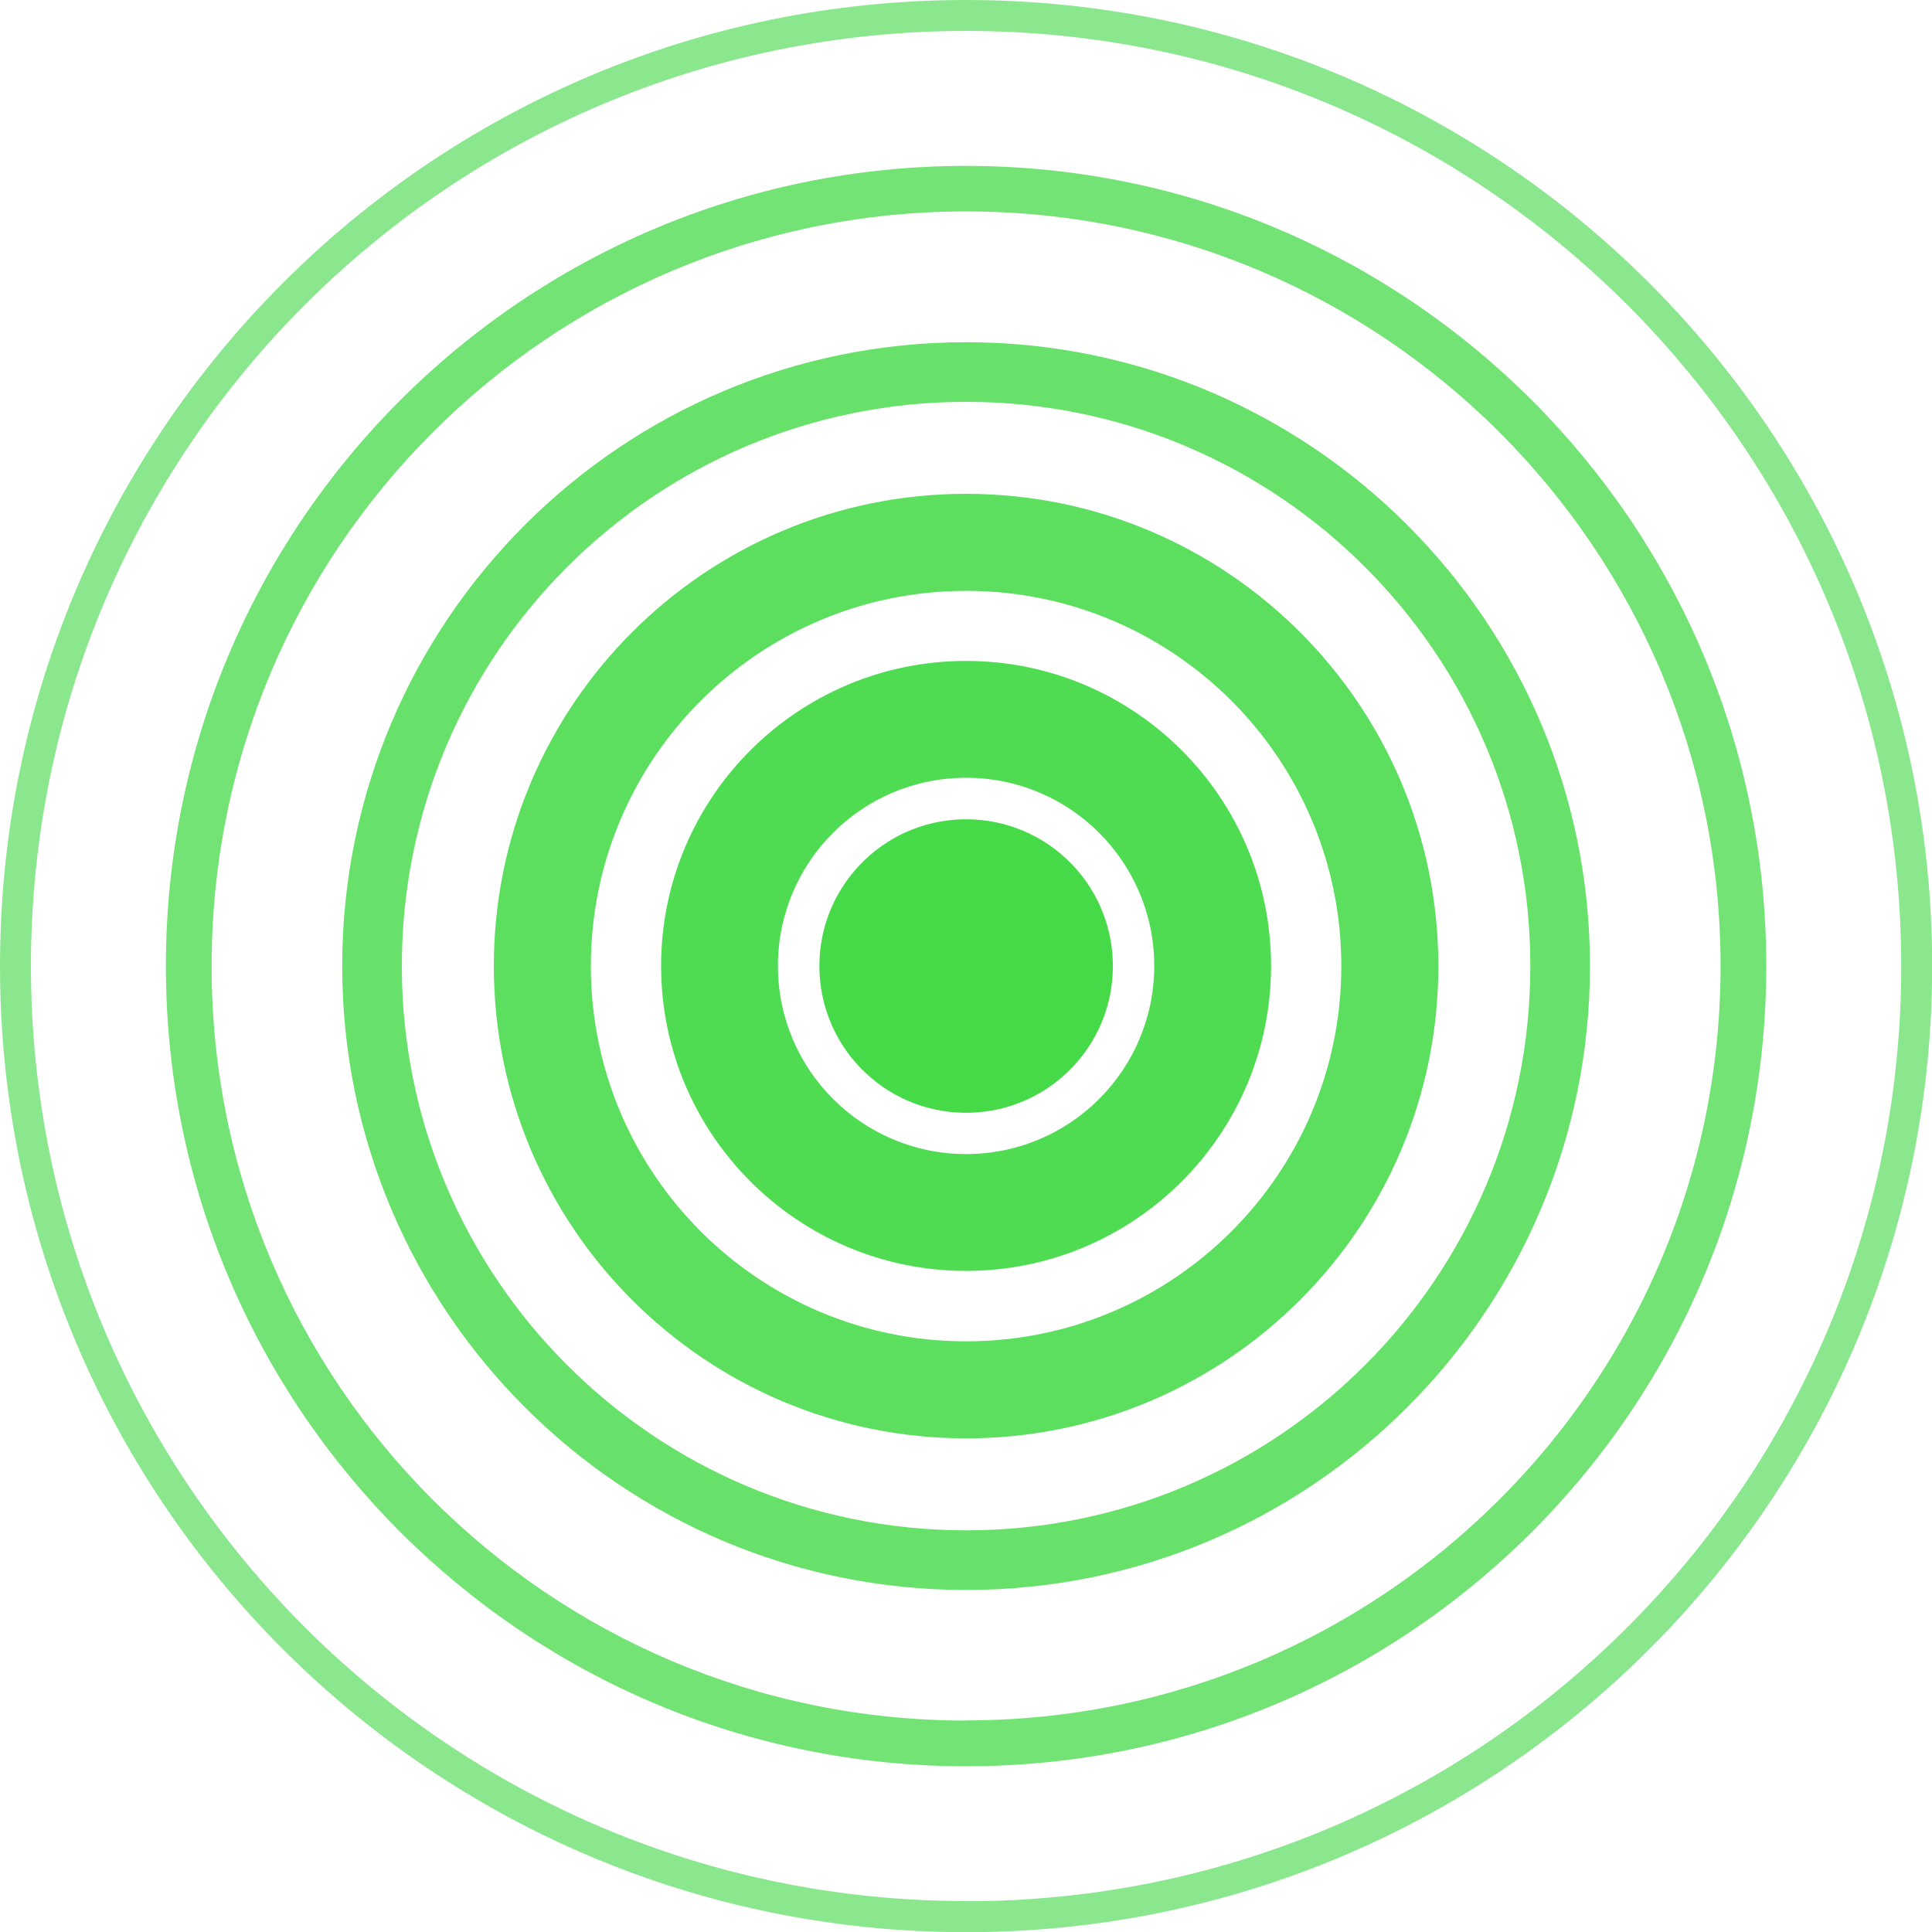 <?xml version="1.0" encoding="UTF-8"?><svg id="a" xmlns="http://www.w3.org/2000/svg" width="111.11" height="111.11" viewBox="0 0 111.11 111.11"><circle cx="55.56" cy="55.56" r="8.44" transform="translate(-22.97 58.08) rotate(-46.84)" style="fill:#18d11c; opacity:.8;"/><path d="M55.56,0C24.87,0,0,24.87,0,55.56s24.87,55.56,55.56,55.56,55.56-24.87,55.56-55.56S86.24,0,55.56,0Zm0,109.33C25.86,109.33,1.78,85.26,1.78,55.56S25.86,1.78,55.56,1.78s53.78,24.08,53.78,53.78-24.08,53.78-53.78,53.78Z" style="fill:#18d11c; opacity:.5;"/><path d="M55.56,9.54C30.14,9.54,9.54,30.14,9.54,55.56s20.6,46.02,46.02,46.02,46.02-20.6,46.02-46.02S80.97,9.54,55.56,9.54Zm0,89.41c-23.97,0-43.39-19.43-43.39-43.39S31.59,12.16,55.56,12.16s43.39,19.43,43.39,43.39-19.43,43.39-43.39,43.39Z" style="fill:#18d11c; opacity:.6;"/><path d="M55.56,19.68c-19.82,0-35.88,16.06-35.88,35.88s16.06,35.88,35.88,35.88,35.88-16.06,35.88-35.88S75.37,19.68,55.56,19.68Zm0,68.33c-17.92,0-32.45-14.53-32.45-32.45S37.63,23.11,55.56,23.11s32.45,14.53,32.45,32.45-14.53,32.45-32.45,32.45Z" style="fill:#18d11c; opacity:.65;"/><path d="M55.56,28.4c-15,0-27.16,12.16-27.16,27.16s12.16,27.16,27.16,27.16,27.16-12.16,27.16-27.16-12.16-27.16-27.16-27.16Zm0,48.74c-11.92,0-21.58-9.66-21.58-21.58s9.66-21.58,21.58-21.58,21.58,9.66,21.58,21.58-9.66,21.58-21.58,21.58Z" style="fill:#18d11c; opacity:.7;"/><path d="M55.56,38.01c-9.69,0-17.54,7.86-17.54,17.54s7.86,17.54,17.54,17.54,17.54-7.86,17.54-17.54-7.86-17.54-17.54-17.54Zm0,28.36c-5.97,0-10.82-4.84-10.82-10.82s4.84-10.82,10.82-10.82,10.82,4.84,10.82,10.82-4.84,10.82-10.82,10.82Z" style="fill:#18d11c; opacity:.76;"/></svg>
